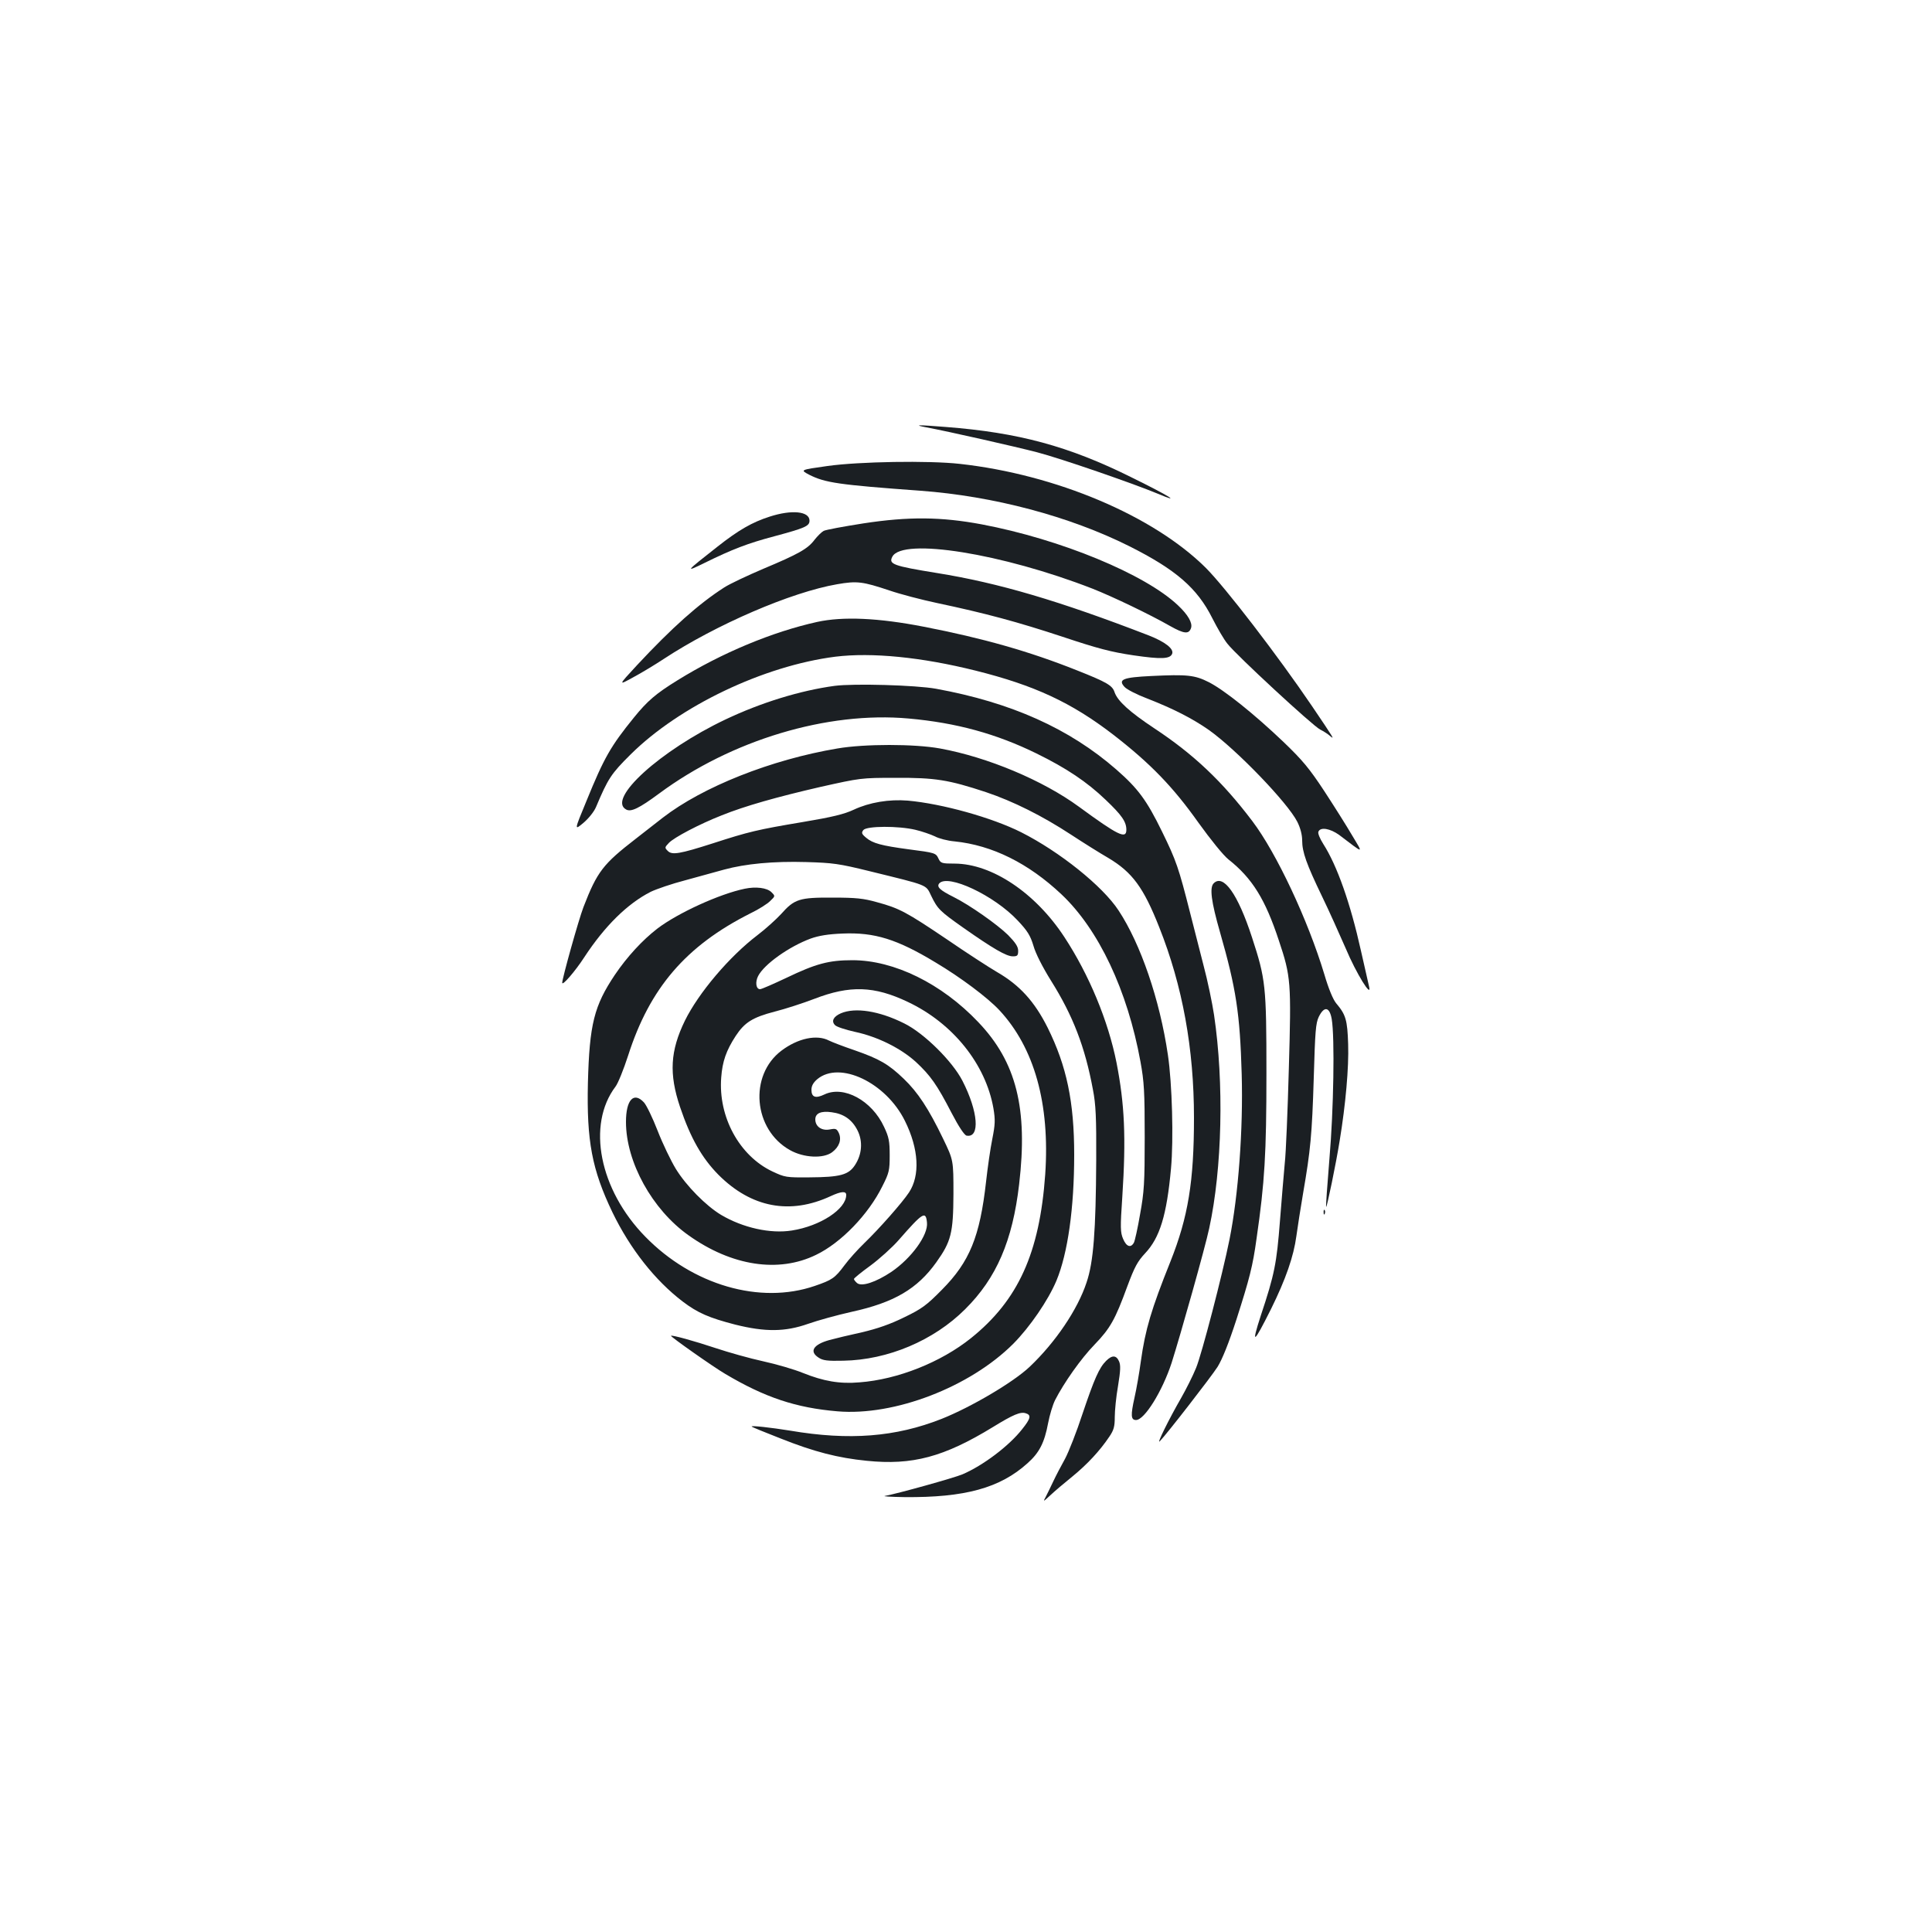<?xml version="1.0" standalone="no"?>
<!DOCTYPE svg PUBLIC "-//W3C//DTD SVG 20010904//EN"
 "http://www.w3.org/TR/2001/REC-SVG-20010904/DTD/svg10.dtd">
<svg version="1.0" xmlns="http://www.w3.org/2000/svg"
 width="1000pt" height="1000pt" viewBox="0 0 1000 1000"
 preserveAspectRatio="xMidYMid meet">
<g transform="translate(0,1000) scale(0.1,-0.1)"
fill="#1b1f23" stroke="none">
<path d="M4795 7788 c109 -20 466 -101 573 -129 123 -32 496 -161 626 -215
126 -53 60 -12 -139 86 -324 161 -584 231 -959 260 -150 12 -170 11 -101 -2z"/>
<path d="M4283 7588 c-142 -20 -142 -20 -95 -45 83 -42 151 -52 576 -83 379
-28 771 -132 1081 -287 241 -121 352 -217 430 -373 26 -51 61 -112 79 -133 46
-59 442 -425 479 -443 18 -9 41 -24 51 -33 25 -21 24 -19 -93 154 -177 261
-449 615 -550 716 -272 270 -776 483 -1273 538 -161 18 -521 12 -685 -11z"/>
<path d="M3984 7326 c-91 -29 -162 -70 -271 -156 -167 -131 -169 -134 -67 -84
144 71 225 102 361 138 160 43 183 53 183 81 0 49 -92 58 -206 21z"/>
<path d="M4469 7291 c-102 -16 -195 -33 -206 -39 -11 -6 -32 -27 -47 -46 -35
-47 -84 -74 -265 -150 -82 -35 -174 -78 -203 -97 -131 -84 -270 -208 -450
-401 -99 -107 -99 -107 -21 -64 43 23 114 66 158 95 271 178 660 346 898 387
103 18 132 14 270 -32 55 -19 166 -48 246 -65 251 -53 418 -98 651 -175 183
-61 252 -79 367 -96 144 -21 189 -19 200 8 10 26 -37 62 -121 95 -463 179
-778 272 -1096 323 -228 37 -252 46 -231 85 53 99 569 16 1036 -166 104 -41
298 -134 401 -193 73 -41 98 -44 109 -10 8 26 -16 68 -67 116 -170 162 -609
343 -1017 420 -209 39 -377 41 -612 5z"/>
<path d="M4230 6781 c-231 -51 -494 -160 -723 -302 -112 -69 -156 -107 -225
-192 -121 -149 -155 -208 -247 -434 -63 -152 -63 -152 -15 -112 27 23 55 58
65 82 62 147 78 172 179 272 253 251 689 459 1060 506 188 23 445 -2 725 -72
305 -76 496 -165 711 -330 194 -150 311 -271 443 -457 64 -89 128 -168 155
-190 124 -98 191 -207 261 -419 63 -188 65 -216 52 -664 -6 -217 -15 -437 -21
-489 -5 -52 -16 -187 -25 -300 -17 -219 -28 -276 -99 -489 -51 -157 -38 -148
53 34 76 154 117 272 131 377 6 45 22 146 35 223 38 220 46 301 55 597 7 238
10 282 26 315 28 57 56 52 67 -12 16 -94 10 -471 -12 -724 -11 -135 -19 -246
-17 -248 4 -4 51 223 70 342 31 188 48 380 44 500 -4 126 -12 153 -62 212 -16
19 -40 77 -61 149 -85 282 -248 629 -373 794 -156 206 -304 346 -507 480 -128
85 -190 141 -206 187 -11 35 -40 52 -194 113 -248 99 -489 167 -793 226 -236
46 -419 54 -552 25z"/>
<path d="M5959 6501 c-147 -7 -174 -18 -138 -57 12 -13 65 -40 118 -60 131
-51 232 -102 319 -163 143 -102 408 -377 457 -475 16 -32 25 -67 25 -96 0 -60
22 -122 103 -290 36 -74 90 -195 122 -268 55 -131 138 -265 121 -197 -4 17
-23 100 -42 185 -54 243 -123 440 -195 552 -17 27 -29 55 -25 63 10 26 61 17
108 -17 132 -100 125 -100 66 -1 -28 48 -93 151 -144 229 -77 117 -113 160
-211 254 -152 145 -306 268 -386 309 -73 37 -112 41 -298 32z"/>
<path d="M4320 6450 c-178 -24 -382 -87 -565 -174 -337 -160 -615 -412 -514
-466 25 -14 67 6 171 83 374 277 871 426 1291 388 247 -22 454 -79 662 -181
155 -76 261 -147 358 -240 83 -79 107 -113 107 -155 0 -50 -43 -29 -245 119
-187 137 -473 257 -720 302 -132 24 -390 24 -530 0 -345 -58 -698 -199 -904
-358 -47 -37 -111 -87 -141 -110 -168 -130 -199 -169 -270 -353 -25 -65 -110
-369 -110 -392 0 -18 68 61 114 132 106 162 224 278 344 339 29 14 110 42 180
60 70 19 160 44 200 55 110 30 255 44 425 39 137 -4 169 -8 327 -47 309 -76
291 -68 320 -128 33 -68 44 -79 169 -167 151 -106 220 -146 253 -146 24 0 28
4 28 29 0 21 -14 42 -52 81 -56 55 -198 155 -282 197 -70 35 -89 52 -75 70 44
52 286 -62 407 -192 50 -53 65 -77 81 -130 11 -40 48 -112 91 -181 113 -180
176 -342 217 -564 15 -77 18 -145 17 -365 -2 -367 -14 -527 -50 -633 -46 -140
-161 -310 -295 -437 -85 -80 -302 -208 -455 -269 -238 -94 -478 -113 -784 -61
-99 16 -206 28 -199 21 2 -3 69 -30 148 -61 176 -70 298 -101 447 -116 236
-24 399 19 654 175 104 64 142 80 169 71 30 -9 26 -27 -18 -82 -68 -87 -202
-188 -309 -234 -42 -18 -336 -100 -402 -112 -14 -2 32 -5 101 -6 313 -3 495
47 637 175 61 54 88 106 107 208 8 42 24 95 36 119 46 90 134 215 204 287 82
85 107 130 170 302 38 102 53 129 93 172 75 80 111 196 133 437 14 150 6 441
-16 589 -42 286 -141 574 -255 747 -83 127 -306 305 -504 405 -151 76 -409
148 -587 164 -97 8 -199 -9 -280 -47 -49 -23 -110 -38 -265 -64 -233 -39 -279
-50 -464 -110 -172 -55 -212 -62 -234 -39 -16 16 -16 18 6 41 26 28 159 98
274 143 119 48 285 95 511 147 206 46 210 47 388 47 205 1 274 -10 468 -74
140 -47 291 -122 442 -221 61 -40 147 -94 192 -120 124 -74 182 -153 263 -358
121 -304 180 -629 180 -987 0 -329 -30 -513 -122 -744 -99 -247 -130 -351
-153 -516 -8 -60 -23 -145 -33 -189 -20 -90 -19 -115 8 -115 44 0 136 149 184
295 46 145 174 598 195 698 67 309 77 752 25 1103 -9 60 -33 177 -55 259 -21
83 -52 204 -69 270 -59 233 -72 271 -145 420 -80 164 -125 224 -237 322 -243
212 -544 347 -933 418 -105 19 -426 28 -525 15z m418 -745 c34 -8 80 -24 101
-34 20 -11 66 -23 102 -26 195 -20 382 -113 553 -274 193 -182 342 -498 409
-866 19 -104 22 -156 22 -390 0 -239 -3 -285 -24 -400 -12 -71 -27 -138 -32
-147 -16 -29 -39 -21 -56 20 -14 33 -15 57 -4 217 20 308 12 480 -30 695 -43
216 -142 455 -270 650 -150 229 -375 379 -567 380 -67 0 -73 2 -84 25 -14 30
-16 31 -155 49 -141 19 -186 31 -220 60 -24 20 -25 26 -14 40 18 21 180 22
269 1z"/>
<path d="M6282 5428 c-22 -22 -13 -94 33 -254 83 -290 103 -419 112 -734 8
-286 -17 -624 -63 -855 -37 -184 -144 -595 -173 -665 -17 -42 -52 -111 -77
-155 -64 -111 -129 -243 -111 -225 36 37 264 331 299 385 25 41 57 120 98 246
68 213 84 274 104 419 42 290 51 438 51 855 0 453 -4 487 -75 704 -73 224
-148 329 -198 279z"/>
<path d="M3855 5400 c-131 -27 -347 -126 -452 -206 -78 -60 -157 -146 -220
-239 -108 -161 -132 -256 -140 -560 -7 -301 21 -449 127 -670 92 -190 221
-353 364 -462 78 -59 136 -84 271 -119 156 -39 259 -38 378 4 48 17 149 45
225 62 220 48 340 119 438 256 77 108 88 151 89 354 0 175 0 175 -53 285 -76
158 -132 242 -204 311 -79 76 -126 103 -255 148 -56 19 -116 42 -132 50 -63
33 -161 12 -246 -52 -170 -128 -146 -409 44 -515 71 -40 172 -45 218 -11 37
28 50 65 35 99 -11 23 -16 25 -47 19 -42 -8 -75 15 -75 52 0 32 30 45 85 37
62 -8 105 -38 133 -93 29 -57 24 -125 -13 -181 -33 -50 -76 -62 -235 -63 -121
-1 -127 0 -193 31 -170 81 -280 282 -264 486 6 83 26 140 75 215 46 70 87 96
202 126 52 13 145 43 205 66 184 71 310 67 484 -16 233 -110 403 -322 443
-551 10 -60 9 -83 -6 -159 -10 -49 -24 -147 -32 -219 -32 -286 -85 -416 -229
-561 -79 -80 -103 -98 -194 -142 -73 -36 -139 -59 -220 -78 -64 -14 -139 -32
-168 -40 -83 -23 -106 -59 -56 -91 22 -15 46 -18 128 -16 230 4 468 104 631
267 162 161 245 354 279 646 46 392 -14 633 -212 840 -189 199 -435 320 -651
320 -122 0 -189 -18 -341 -91 -68 -32 -129 -59 -137 -59 -21 0 -26 37 -10 68
32 62 161 153 272 194 42 15 90 23 165 26 166 7 282 -29 482 -150 131 -78 269
-182 329 -246 182 -195 263 -485 238 -851 -29 -407 -140 -651 -384 -847 -156
-125 -379 -214 -577 -229 -103 -9 -187 6 -294 49 -44 18 -136 45 -205 60 -69
15 -179 46 -245 68 -111 37 -227 69 -232 64 -4 -4 220 -162 282 -198 204 -121
365 -175 580 -193 294 -25 685 125 910 350 86 87 180 224 223 326 59 142 92
376 92 652 0 274 -39 459 -137 657 -68 136 -145 221 -263 289 -41 24 -157 99
-256 167 -212 143 -249 163 -364 194 -70 20 -110 24 -230 24 -172 1 -198 -7
-267 -85 -26 -28 -80 -77 -122 -109 -146 -111 -305 -299 -376 -443 -76 -156
-83 -275 -25 -447 54 -160 113 -264 199 -351 170 -170 370 -208 581 -110 54
25 80 27 80 6 0 -73 -134 -161 -281 -184 -111 -18 -254 14 -367 81 -78 47
-180 150 -234 238 -25 41 -68 130 -94 197 -26 67 -58 133 -71 147 -53 57 -93
13 -93 -101 0 -208 136 -454 324 -587 223 -159 466 -196 660 -101 129 62 271
209 343 355 35 69 38 82 38 160 0 73 -4 94 -29 147 -63 137 -209 216 -309 168
-46 -22 -67 -14 -67 24 0 20 9 37 30 55 116 97 356 -17 454 -216 72 -145 79
-282 21 -370 -35 -53 -156 -190 -232 -263 -34 -33 -80 -84 -102 -114 -50 -67
-64 -76 -154 -107 -283 -97 -632 4 -877 255 -238 243 -304 579 -154 777 13 17
42 89 65 160 112 350 299 568 632 736 44 21 91 51 104 65 26 25 26 25 6 45
-23 23 -81 30 -138 18z m943 -1728 c7 -64 -80 -184 -184 -255 -81 -54 -154
-78 -178 -58 -9 8 -16 17 -16 21 0 4 38 35 85 69 46 34 113 94 147 133 125
143 140 152 146 90z"/>
<path d="M4352 4755 c-39 -17 -50 -41 -30 -61 8 -9 55 -24 104 -35 117 -25
237 -85 315 -156 75 -70 108 -116 184 -263 38 -73 67 -116 78 -118 71 -13 60
125 -21 283 -52 102 -200 248 -302 298 -130 65 -254 84 -328 52z"/>
<path d="M6851 3724 c0 -11 3 -14 6 -6 3 7 2 16 -1 19 -3 4 -6 -2 -5 -13z"/>
<path d="M5725 2956 c-36 -36 -61 -93 -122 -274 -30 -92 -71 -196 -90 -232
-20 -36 -47 -87 -60 -115 -13 -27 -30 -63 -39 -80 -16 -30 -16 -30 23 6 21 20
72 63 114 97 77 63 142 133 191 206 23 34 28 52 28 101 0 33 7 106 17 162 13
80 14 107 5 127 -14 32 -36 33 -67 2z"/>
</g>
</svg>
